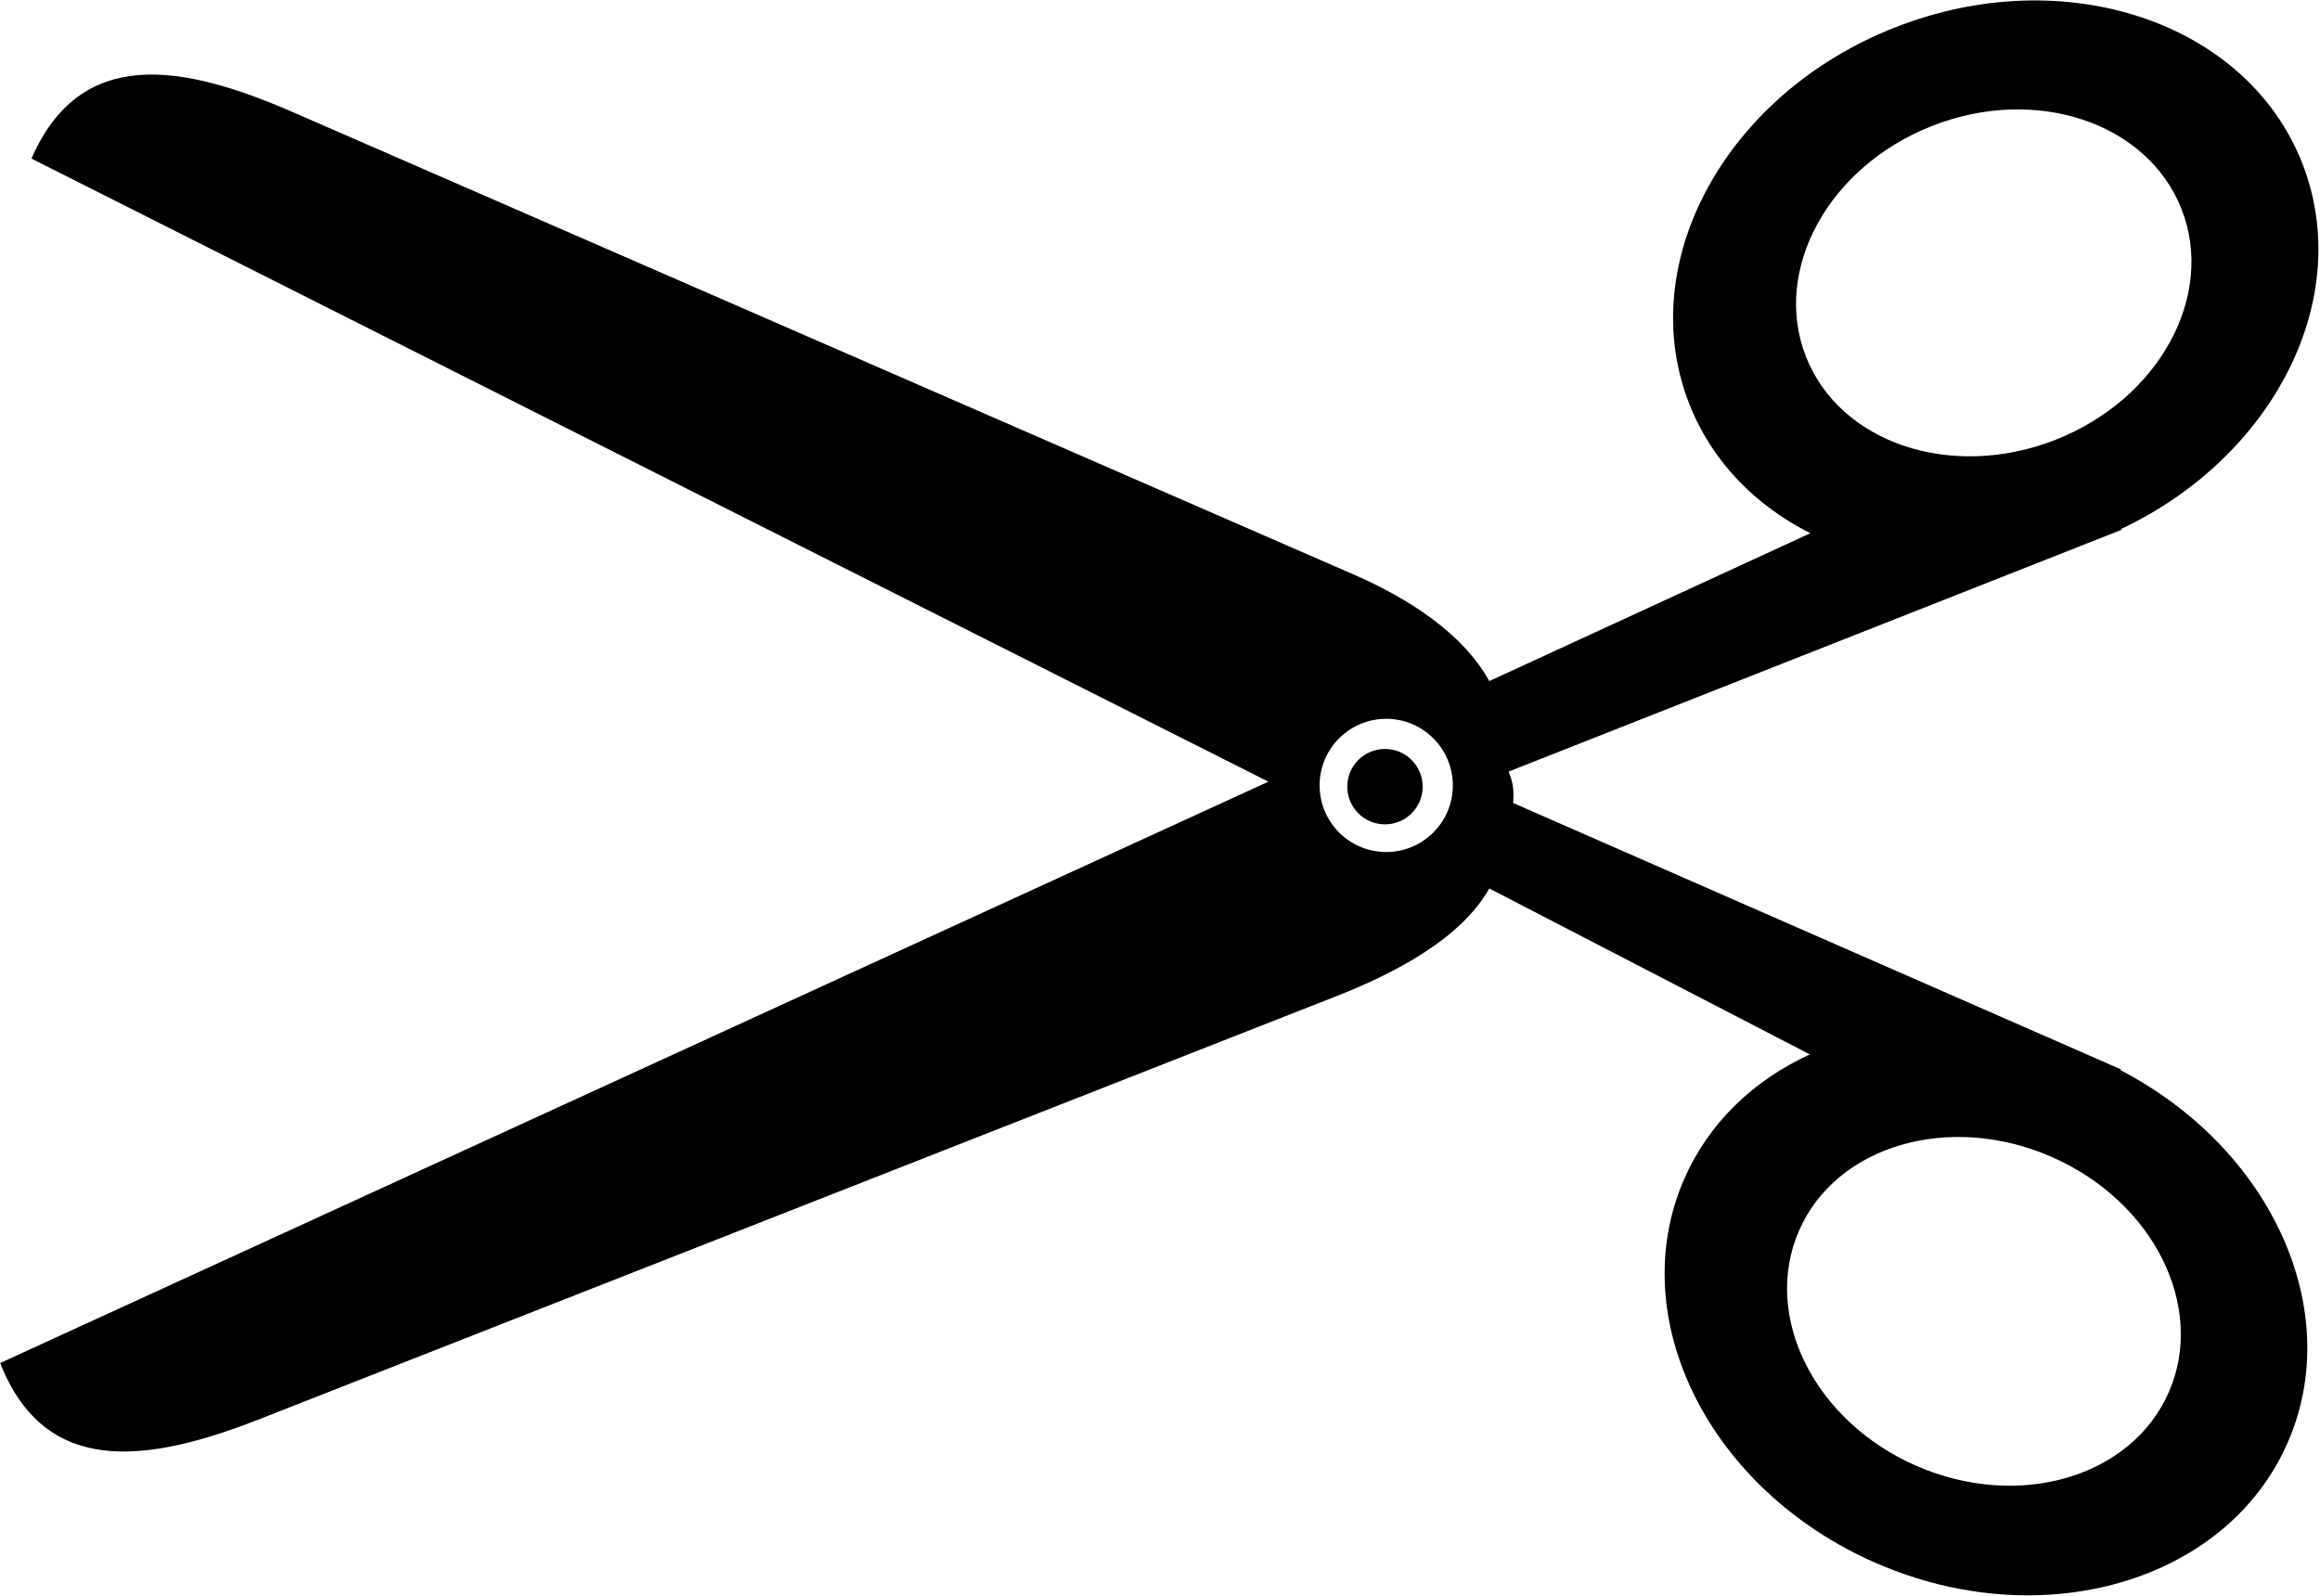 <svg width="923" height="635" viewBox="0 0 923 635" fill="none" xmlns="http://www.w3.org/2000/svg">
<path d="M551 328C559.284 328 566 321.284 566 313C566 304.716 559.284 298 551 298C542.716 298 536 304.716 536 313C536 321.284 542.716 328 551 328Z" fill="black"/>
<path fill-rule="evenodd" clip-rule="evenodd" d="M915.93 64.919C936.949 118.427 904.854 181.682 843.785 210.523L844.274 210.712L600.203 307C601.5 310.5 602.5 313 602 319.5L843.947 425.547L843.451 425.718C903.418 456.786 933.164 521.179 910.191 573.878C886.024 629.315 812.669 650.817 746.347 621.905C680.026 592.993 645.853 524.615 670.02 469.179C679.835 446.664 697.763 429.746 720.039 419.53L592.5 353.5C581.342 373.432 554.904 387.233 531.984 396.237L103.367 564.605C58.131 582.375 17.841 587.566 0.071 542.33L504.627 311.011L12.516 63.096C31.938 18.544 72.01 25.214 116.562 44.636L538.694 228.659C560.23 238.048 581.966 251.905 592.5 271L720.228 212.166C698.344 201.138 681.05 183.572 672.07 160.711C649.959 104.423 686.624 37.349 753.964 10.897C821.304 -15.556 893.819 8.631 915.93 64.919ZM817.737 175.001C859 158.792 881.466 117.692 867.918 83.202C854.369 48.712 809.937 33.892 768.674 50.1C727.412 66.309 704.945 107.408 718.494 141.898C732.042 176.389 776.475 191.209 817.737 175.001ZM816.115 460.258C856.753 477.974 877.692 519.872 862.884 553.841C848.076 587.809 803.128 600.985 762.49 583.269C721.852 565.553 700.912 523.655 715.721 489.687C730.529 455.718 775.477 442.543 816.115 460.258ZM578 312.5C578 327.136 566.135 339 551.5 339C536.865 339 525 327.136 525 312.5C525 297.865 536.865 286 551.5 286C566.135 286 578 297.865 578 312.5Z" fill="black"/>
</svg>
